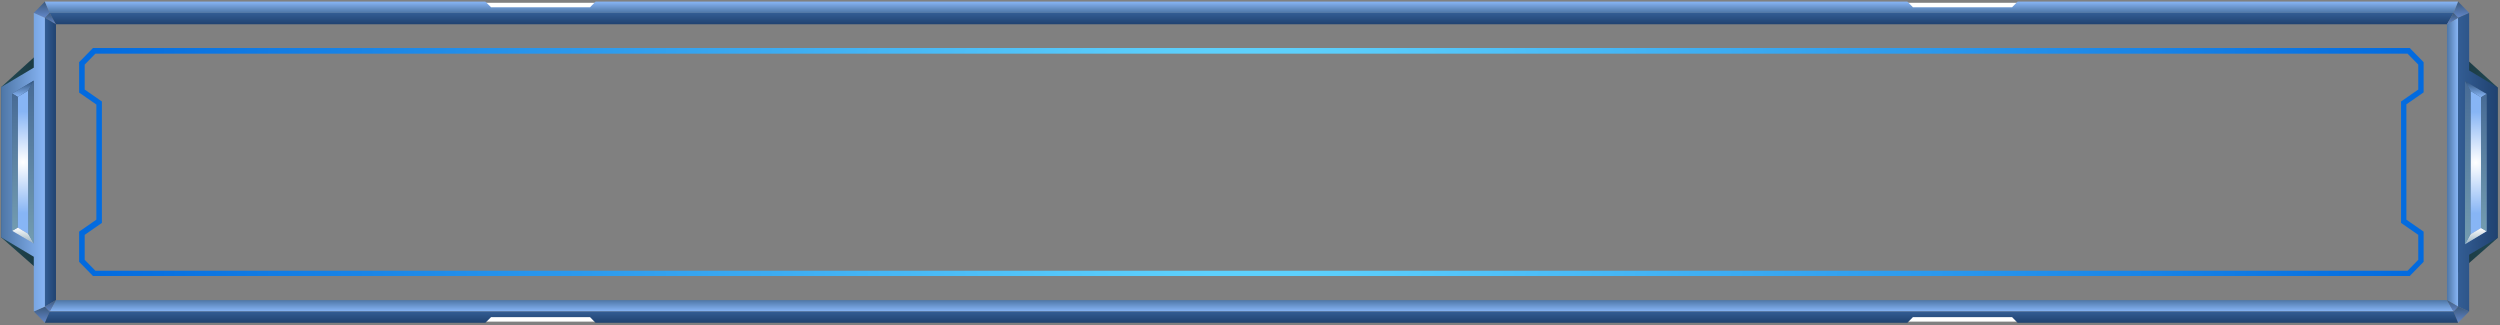 <svg width="592" height="77" viewBox="0 0 592 77" fill="none" xmlns="http://www.w3.org/2000/svg">
<rect x="0" y="0" width="592" height="77" fill="#808080" stroke="none"/>
<path fill-rule="evenodd" clip-rule="evenodd" d="M582.07 12.227V64.591L591.449 56.336V20.723L582.07 12.227Z" fill="url(#paint0_linear_71_2974)"/>
<path fill-rule="evenodd" clip-rule="evenodd" d="M9.642 12.131V64.447L0.264 56.192V20.627L9.642 12.131Z" fill="url(#paint1_linear_71_2974)"/>
<path fill-rule="evenodd" clip-rule="evenodd" d="M8.001 3.06L10.627 4.212L11.752 3.06L10.627 0.372L8.001 3.06Z" fill="url(#paint2_linear_71_2974)"/>
<path fill-rule="evenodd" clip-rule="evenodd" d="M11.752 3.06L10.627 4.212L13.253 5.748L11.752 3.06Z" fill="url(#paint3_linear_71_2974)"/>
<path fill-rule="evenodd" clip-rule="evenodd" d="M11.752 73.758H580.992L579.444 71.071H13.253L11.752 73.758Z" fill="url(#paint4_linear_71_2974)"/>
<path fill-rule="evenodd" clip-rule="evenodd" d="M579.444 5.748V71.07L582.07 72.606V4.212L579.444 5.748Z" fill="url(#paint5_linear_71_2974)"/>
<path fill-rule="evenodd" clip-rule="evenodd" d="M13.253 5.748V71.07L10.627 72.606V4.212L13.253 5.748Z" fill="url(#paint6_linear_71_2974)"/>
<path fill-rule="evenodd" clip-rule="evenodd" d="M11.752 3.06H580.992L579.444 5.748H13.253L11.752 3.06Z" fill="url(#paint7_linear_71_2974)"/>
<path fill-rule="evenodd" clip-rule="evenodd" d="M584.696 73.758L582.07 72.606L580.992 73.758L582.07 76.446L584.696 73.758Z" fill="url(#paint8_linear_71_2974)"/>
<path fill-rule="evenodd" clip-rule="evenodd" d="M580.992 73.758L582.07 72.606L579.444 71.071L580.992 73.758Z" fill="url(#paint9_linear_71_2974)"/>
<path fill-rule="evenodd" clip-rule="evenodd" d="M8.001 73.758L10.627 72.606L11.752 73.758L10.627 76.446L8.001 73.758Z" fill="url(#paint10_linear_71_2974)"/>
<path fill-rule="evenodd" clip-rule="evenodd" d="M11.752 73.758L10.627 72.606L13.253 71.071L11.752 73.758Z" fill="url(#paint11_linear_71_2974)"/>
<path fill-rule="evenodd" clip-rule="evenodd" d="M584.696 3.06L582.07 4.212L580.992 3.06L582.07 0.372L584.696 3.06Z" fill="url(#paint12_linear_71_2974)"/>
<path fill-rule="evenodd" clip-rule="evenodd" d="M580.992 3.06L582.07 4.212L579.444 5.748L580.992 3.06Z" fill="url(#paint13_linear_71_2974)"/>
<path fill-rule="evenodd" clip-rule="evenodd" d="M8.001 3.06V16.019L0.264 20.627V56.192L8.001 60.799V73.758L10.627 72.606V62.383V14.435V4.212L8.001 3.06Z" fill="url(#paint14_linear_71_2974)"/>
<path fill-rule="evenodd" clip-rule="evenodd" d="M8.001 19.091L2.89 22.163V54.656L8.001 57.68V19.091Z" fill="url(#paint15_linear_71_2974)"/>
<path fill-rule="evenodd" clip-rule="evenodd" d="M6.688 21.443L4.203 22.93V53.888L6.688 55.376V21.443Z" fill="url(#paint16_radial_71_2974)"/>
<path fill-rule="evenodd" clip-rule="evenodd" d="M591.449 20.723L584.696 16.691V3.06L582.07 4.212V15.107V61.903V72.606L584.696 73.758V60.319L591.449 56.336V20.723Z" fill="url(#paint17_linear_71_2974)"/>
<path fill-rule="evenodd" clip-rule="evenodd" d="M114.918 74.814H141.038V76.158H114.918V74.814Z" fill="white"/>
<path fill-rule="evenodd" clip-rule="evenodd" d="M451.659 74.814H477.779V76.158H451.659V74.814Z" fill="white"/>
<path fill-rule="evenodd" clip-rule="evenodd" d="M580.992 73.758H11.752L10.627 76.446H114.918L116.278 75.102H139.725L141.038 76.446H451.659L452.973 75.102H476.466L477.779 76.446H582.07L580.992 73.758Z" fill="url(#paint18_linear_71_2974)"/>
<path fill-rule="evenodd" clip-rule="evenodd" d="M114.918 2.004H141.038V0.66H114.918V2.004Z" fill="white"/>
<path fill-rule="evenodd" clip-rule="evenodd" d="M451.659 2.004H477.779V0.66H451.659V2.004Z" fill="white"/>
<path fill-rule="evenodd" clip-rule="evenodd" d="M580.992 3.06H11.752L10.627 0.372H114.918L116.278 1.716H139.725L141.038 0.372H451.659L452.973 1.716H476.466L477.779 0.372H582.07L580.992 3.06Z" fill="url(#paint19_linear_71_2974)"/>
<path fill-rule="evenodd" clip-rule="evenodd" d="M2.89 22.163L4.203 22.93L6.688 21.443L8.001 19.091L2.89 22.163Z" fill="url(#paint20_linear_71_2974)"/>
<path fill-rule="evenodd" clip-rule="evenodd" d="M2.89 54.656L4.203 53.888L6.688 55.376L8.001 57.68L2.89 54.656Z" fill="url(#paint21_linear_71_2974)"/>
<path fill-rule="evenodd" clip-rule="evenodd" d="M2.89 54.656L4.203 53.888V22.93L2.89 22.163V54.656Z" fill="url(#paint22_linear_71_2974)"/>
<path fill-rule="evenodd" clip-rule="evenodd" d="M6.688 21.443V55.376L8.001 57.68V19.091L6.688 21.443Z" fill="url(#paint23_linear_71_2974)"/>
<path fill-rule="evenodd" clip-rule="evenodd" d="M583.711 19.235L588.823 22.259V54.752L583.711 57.824V19.235Z" fill="url(#paint24_linear_71_2974)"/>
<path fill-rule="evenodd" clip-rule="evenodd" d="M585.024 21.539L587.51 23.026V53.984L585.024 55.472V21.539Z" fill="url(#paint25_radial_71_2974)"/>
<path fill-rule="evenodd" clip-rule="evenodd" d="M588.823 22.259L587.51 23.027L585.024 21.539L583.711 19.235L588.823 22.259Z" fill="url(#paint26_linear_71_2974)"/>
<path fill-rule="evenodd" clip-rule="evenodd" d="M588.823 54.752L587.51 53.984L585.024 55.472L583.711 57.824L588.823 54.752Z" fill="url(#paint27_linear_71_2974)"/>
<path fill-rule="evenodd" clip-rule="evenodd" d="M588.823 54.752L587.51 53.984V23.026L588.823 22.259V54.752Z" fill="url(#paint28_linear_71_2974)"/>
<path fill-rule="evenodd" clip-rule="evenodd" d="M585.024 21.539V38.505V55.472L583.711 57.824V19.235L585.024 21.539Z" fill="url(#paint29_linear_71_2974)"/>
<path fill-rule="evenodd" clip-rule="evenodd" d="M22.022 11.364H570.628L573.911 14.723V21.875L569.831 24.706V52.016L573.911 54.848V61.999L570.628 65.359H22.022L18.739 61.999V54.848L22.819 52.016V24.754L18.739 21.923V14.723L22.022 11.364ZM22.585 12.707L20.052 15.299V21.203L24.132 24.035V52.784L20.052 55.616V61.519L22.585 64.111H570.112L572.645 61.519V55.616L568.565 52.784V24.035L572.645 21.203V15.299L570.112 12.707H22.585Z" fill="url(#paint30_radial_71_2974)"/>
<defs>
<linearGradient id="paint0_linear_71_2974" x1="582.067" y1="38.407" x2="591.453" y2="38.407" gradientUnits="userSpaceOnUse">
<stop stop-color="#1B3840"/>
<stop offset="1" stop-color="#204954"/>
</linearGradient>
<linearGradient id="paint1_linear_71_2974" x1="0.276" y1="38.298" x2="9.662" y2="38.298" gradientUnits="userSpaceOnUse">
<stop stop-color="#204954"/>
<stop offset="1" stop-color="#1B3840"/>
</linearGradient>
<linearGradient id="paint2_linear_71_2974" x1="9.872" y1="4.19" x2="9.872" y2="0.383" gradientUnits="userSpaceOnUse">
<stop stop-color="#6287C9"/>
<stop offset="1" stop-color="#3B597D"/>
</linearGradient>
<linearGradient id="paint3_linear_71_2974" x1="11.958" y1="5.767" x2="11.958" y2="3.075" gradientUnits="userSpaceOnUse">
<stop stop-color="#6287C9"/>
<stop offset="1" stop-color="#3B597D"/>
</linearGradient>
<linearGradient id="paint4_linear_71_2974" x1="296.355" y1="73.739" x2="296.355" y2="71.047" gradientUnits="userSpaceOnUse">
<stop stop-color="#87B5F5"/>
<stop offset="1" stop-color="#4E76A6"/>
</linearGradient>
<linearGradient id="paint5_linear_71_2974" x1="579.436" y1="38.407" x2="582.067" y2="38.407" gradientUnits="userSpaceOnUse">
<stop stop-color="#4E76A6"/>
<stop offset="1" stop-color="#87B5F5"/>
</linearGradient>
<linearGradient id="paint6_linear_71_2974" x1="10.643" y1="38.407" x2="13.273" y2="38.407" gradientUnits="userSpaceOnUse">
<stop stop-color="#335D94"/>
<stop offset="1" stop-color="#204270"/>
</linearGradient>
<linearGradient id="paint7_linear_71_2974" x1="296.355" y1="5.767" x2="296.355" y2="3.075" gradientUnits="userSpaceOnUse">
<stop stop-color="#204270"/>
<stop offset="1" stop-color="#335D94"/>
</linearGradient>
<linearGradient id="paint8_linear_71_2974" x1="582.837" y1="76.431" x2="582.837" y2="72.624" gradientUnits="userSpaceOnUse">
<stop stop-color="#6287C9"/>
<stop offset="1" stop-color="#3B597D"/>
</linearGradient>
<linearGradient id="paint9_linear_71_2974" x1="580.752" y1="73.739" x2="580.752" y2="71.047" gradientUnits="userSpaceOnUse">
<stop stop-color="#6287C9"/>
<stop offset="1" stop-color="#3B597D"/>
</linearGradient>
<linearGradient id="paint10_linear_71_2974" x1="9.872" y1="76.431" x2="9.872" y2="72.624" gradientUnits="userSpaceOnUse">
<stop stop-color="#6287C9"/>
<stop offset="1" stop-color="#3B597D"/>
</linearGradient>
<linearGradient id="paint11_linear_71_2974" x1="11.958" y1="73.739" x2="11.958" y2="71.047" gradientUnits="userSpaceOnUse">
<stop stop-color="#6287C9"/>
<stop offset="1" stop-color="#3B597D"/>
</linearGradient>
<linearGradient id="paint12_linear_71_2974" x1="582.837" y1="4.19" x2="582.837" y2="0.383" gradientUnits="userSpaceOnUse">
<stop stop-color="#6287C9"/>
<stop offset="1" stop-color="#3B597D"/>
</linearGradient>
<linearGradient id="paint13_linear_71_2974" x1="580.752" y1="5.767" x2="580.752" y2="3.075" gradientUnits="userSpaceOnUse">
<stop stop-color="#6287C9"/>
<stop offset="1" stop-color="#3B597D"/>
</linearGradient>
<linearGradient id="paint14_linear_71_2974" x1="0.276" y1="38.407" x2="10.643" y2="38.407" gradientUnits="userSpaceOnUse">
<stop stop-color="#4E76A6"/>
<stop offset="1" stop-color="#87B5F5"/>
</linearGradient>
<linearGradient id="paint15_linear_71_2974" x1="5.459" y1="57.702" x2="5.459" y2="19.112" gradientUnits="userSpaceOnUse">
<stop stop-color="#6287C9"/>
<stop offset="1" stop-color="#3B597D"/>
</linearGradient>
<radialGradient id="paint16_radial_71_2974" cx="0" cy="0" r="1" gradientUnits="userSpaceOnUse" gradientTransform="translate(5.459 38.407) scale(11.745 12.022)">
<stop stop-color="white"/>
<stop offset="1" stop-color="#87B5F5"/>
</radialGradient>
<linearGradient id="paint17_linear_71_2974" x1="582.067" y1="38.407" x2="591.453" y2="38.407" gradientUnits="userSpaceOnUse">
<stop stop-color="#335D94"/>
<stop offset="1" stop-color="#204270"/>
</linearGradient>
<linearGradient id="paint18_linear_71_2974" x1="296.355" y1="76.431" x2="296.355" y2="73.739" gradientUnits="userSpaceOnUse">
<stop stop-color="#204270"/>
<stop offset="1" stop-color="#335D94"/>
</linearGradient>
<linearGradient id="paint19_linear_71_2974" x1="296.355" y1="3.075" x2="296.355" y2="0.383" gradientUnits="userSpaceOnUse">
<stop stop-color="#4E76A6"/>
<stop offset="1" stop-color="#87B5F5"/>
</linearGradient>
<linearGradient id="paint20_linear_71_2974" x1="5.459" y1="22.929" x2="5.459" y2="19.112" gradientUnits="userSpaceOnUse">
<stop stop-color="#87B5F5"/>
<stop offset="1" stop-color="#2C507A"/>
</linearGradient>
<linearGradient id="paint21_linear_71_2974" x1="5.459" y1="57.702" x2="5.459" y2="53.885" gradientUnits="userSpaceOnUse">
<stop stop-color="#99B2BF"/>
<stop offset="1" stop-color="white"/>
</linearGradient>
<linearGradient id="paint22_linear_71_2974" x1="3.563" y1="54.659" x2="3.563" y2="22.155" gradientUnits="userSpaceOnUse">
<stop stop-color="#739CB0"/>
<stop offset="1" stop-color="#476B96"/>
</linearGradient>
<linearGradient id="paint23_linear_71_2974" x1="7.355" y1="57.702" x2="7.355" y2="19.112" gradientUnits="userSpaceOnUse">
<stop stop-color="#739CB0"/>
<stop offset="1" stop-color="#476B96"/>
</linearGradient>
<linearGradient id="paint24_linear_71_2974" x1="586.27" y1="57.811" x2="586.27" y2="19.221" gradientUnits="userSpaceOnUse">
<stop stop-color="#6287C9"/>
<stop offset="1" stop-color="#3B597D"/>
</linearGradient>
<radialGradient id="paint25_radial_71_2974" cx="0" cy="0" r="1" gradientUnits="userSpaceOnUse" gradientTransform="translate(586.271 38.516) scale(11.745 12.022)">
<stop stop-color="white"/>
<stop offset="1" stop-color="#87B5F5"/>
</radialGradient>
<linearGradient id="paint26_linear_71_2974" x1="586.27" y1="23.038" x2="586.27" y2="19.221" gradientUnits="userSpaceOnUse">
<stop stop-color="#87B5F5"/>
<stop offset="1" stop-color="#2C507A"/>
</linearGradient>
<linearGradient id="paint27_linear_71_2974" x1="586.27" y1="57.811" x2="586.27" y2="53.993" gradientUnits="userSpaceOnUse">
<stop stop-color="#99B2BF"/>
<stop offset="1" stop-color="white"/>
</linearGradient>
<linearGradient id="paint28_linear_71_2974" x1="588.166" y1="54.767" x2="588.166" y2="22.264" gradientUnits="userSpaceOnUse">
<stop stop-color="#739CB0"/>
<stop offset="1" stop-color="#476B96"/>
</linearGradient>
<linearGradient id="paint29_linear_71_2974" x1="584.374" y1="57.811" x2="584.374" y2="19.221" gradientUnits="userSpaceOnUse">
<stop stop-color="#739CB0"/>
<stop offset="1" stop-color="#476B96"/>
</linearGradient>
<radialGradient id="paint30_radial_71_2974" cx="0" cy="0" r="1" gradientUnits="userSpaceOnUse" gradientTransform="translate(296.355 38.407) scale(280.583 287.18)">
<stop stop-color="#67DBFF"/>
<stop offset="1" stop-color="#0068DE"/>
</radialGradient>
</defs>
</svg>
